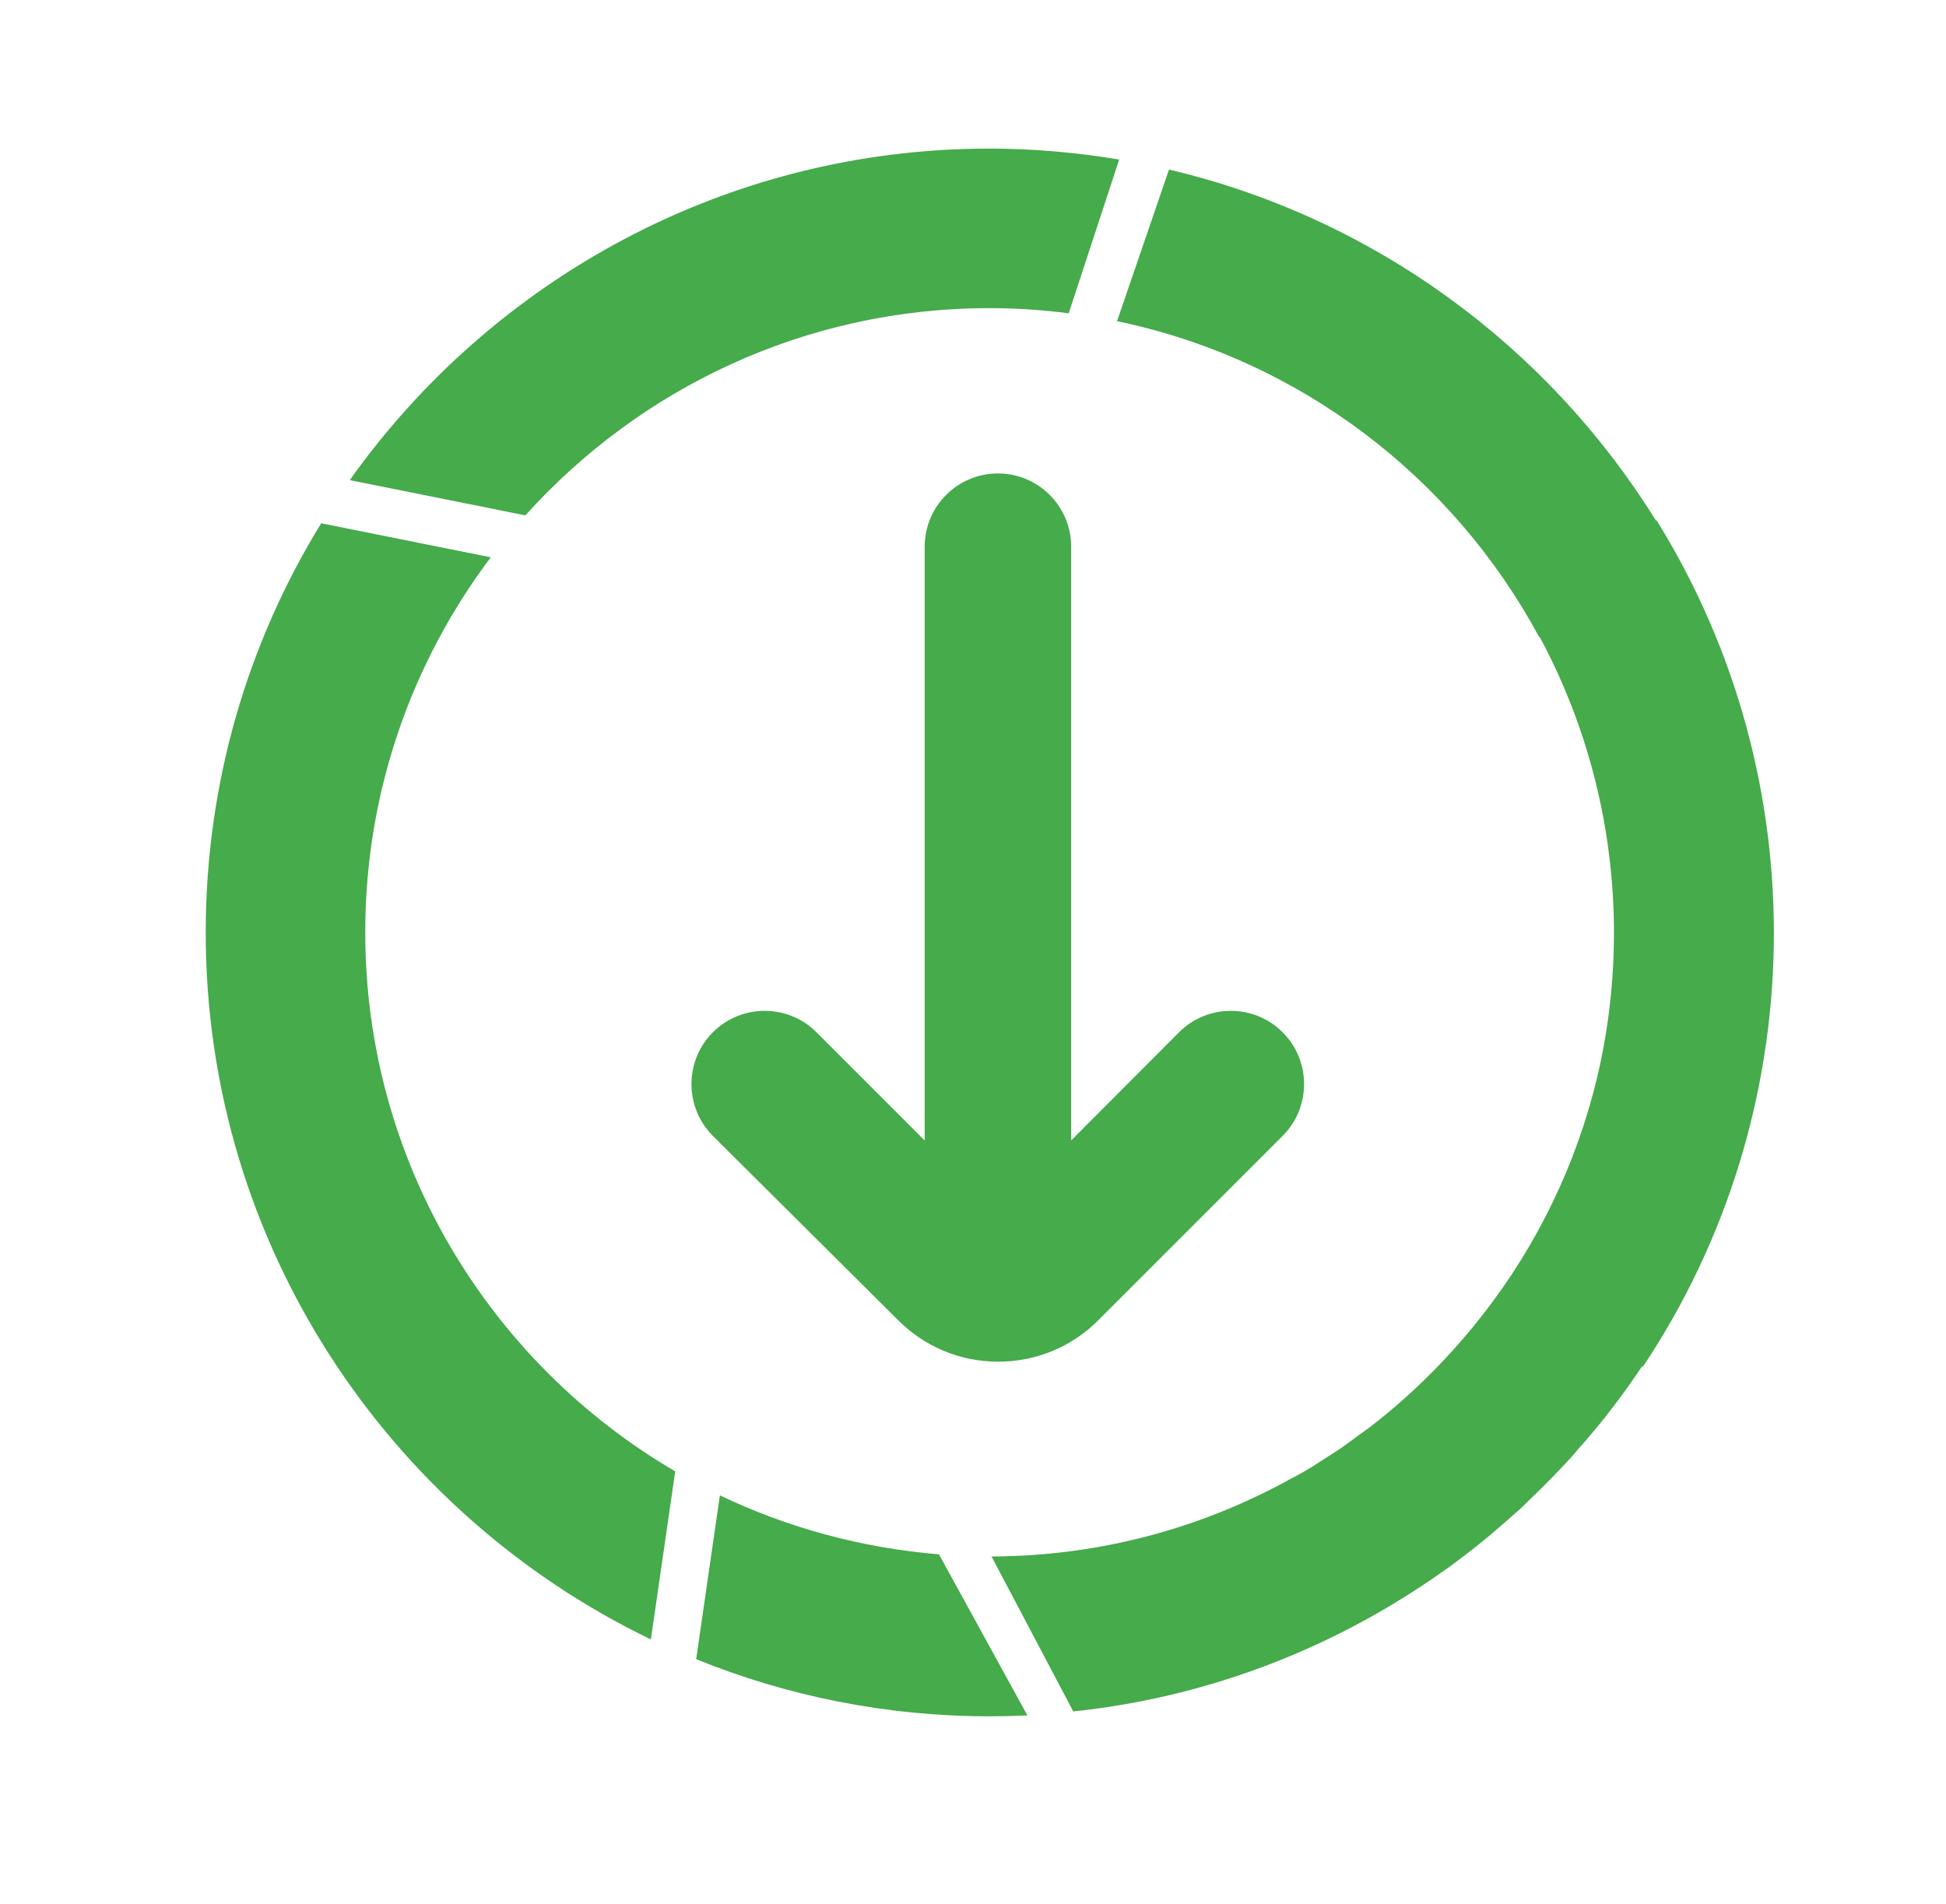 <?xml version="1.0" encoding="utf-8"?>
<!-- Generator: Adobe Illustrator 27.2.0, SVG Export Plug-In . SVG Version: 6.00 Build 0)  -->
<svg version="1.1" id="Ebene_1" xmlns="http://www.w3.org/2000/svg" xmlns:xlink="http://www.w3.org/1999/xlink" x="0px" y="0px"
	 viewBox="0 0 64.04 62.65" style="enable-background:new 0 0 64.04 62.65;" xml:space="preserve">
<style type="text/css">
	.st0{fill:#EDEDED;}
	.st1{opacity:0.1;fill:#546579;stroke:#60748C;stroke-width:1.025;stroke-miterlimit:10;}
	.st2{opacity:0.1;fill:#546579;stroke:#282F39;stroke-width:1.025;stroke-miterlimit:10;}
	.st3{opacity:0.1;fill:#546579;stroke:#546579;stroke-width:1.025;stroke-miterlimit:10;}
	.st4{fill:#60748C;stroke:#60748C;stroke-width:0.949;stroke-miterlimit:10;}
	.st5{fill:#282F39;}
	.st6{fill:#FFFFFF;}
	.st7{fill:#45AD4B;stroke:#45AD4B;stroke-width:0.898;stroke-miterlimit:10;}
	.st8{fill:#6DC5D8;stroke:#6DC5D8;stroke-width:0.949;stroke-miterlimit:10;}
	.st9{fill:#282F39;stroke:#FFFFFF;stroke-width:1.044;stroke-miterlimit:10;}
	.st10{fill:#45AD4B;stroke:#45AD4B;stroke-width:0.949;stroke-miterlimit:10;}
	.st11{fill:#A4C748;}
	.st12{fill:#45AD4B;stroke:#45AD4B;stroke-width:0.912;stroke-miterlimit:10;}
	.st13{fill:#C1252D;stroke:#C1252D;stroke-width:0.949;stroke-miterlimit:10;}
	.st14{fill:#C1252D;}
	.st15{fill:#C1252D;stroke:#C1252D;stroke-width:1.034;stroke-miterlimit:10;}
	.st16{fill:#C1252D;stroke:#C1252D;stroke-width:0.883;stroke-miterlimit:10;}
	.st17{fill:none;stroke:#282F39;stroke-width:2;stroke-linecap:round;stroke-linejoin:round;stroke-miterlimit:10;}
	.st18{fill:#45AD4B;}
	.st19{fill:#45AB4B;}
	.st20{fill:#60748C;}
	.st21{fill:#6DC5D8;}
	.st22{opacity:0.1;}
	.st23{fill:#5B7188;}
	.st24{fill:#97A2AF;}
	.st25{fill:#BABBBC;}
	.st26{fill:#5B7185;}
	.st27{fill:#A0C348;}
	.st28{fill:#45A84B;}
	.st29{fill:#BC252D;}
	.st30{fill:#6DC0D3;}
	.st31{fill:none;stroke:#C7D3D7;stroke-miterlimit:10;}
	.st32{opacity:0.1;fill:#757577;}
	.st33{fill:none;stroke:#FFFFFF;stroke-miterlimit:10;}
	.st34{opacity:0.6;}
	.st35{fill:#F1F3F4;}
	.st36{fill:none;stroke:#F1F3F4;stroke-miterlimit:10;}
	.st37{fill:#E8EAED;}
	.st38{fill:#F1F1F1;}
	.st39{fill:#646768;}
	.st40{opacity:0.25;fill:#757577;}
	.st41{fill:none;stroke:#6DC5D8;stroke-width:3;stroke-miterlimit:10;}
	.st42{fill:none;stroke:#C1252D;stroke-width:3;stroke-miterlimit:10;}
	.st43{fill:none;stroke:#45AD4B;stroke-width:3;stroke-miterlimit:10;}
	.st44{fill:#E7E7E7;}
	.st45{clip-path:url(#SVGID_00000043429905140782099830000016396119190124871357_);}
	.st46{clip-path:url(#SVGID_00000043429905140782099830000016396119190124871357_);fill:#F1F1F1;}
	.st47{clip-path:url(#SVGID_00000019641493280152507940000005490599442669025691_);}
	.st48{fill:#FEF9E8;}
	.st49{fill:#CEEAD6;}
	.st50{fill:#FCE8E6;}
	.st51{fill:none;stroke:#9CC0F9;stroke-width:3;stroke-miterlimit:10;}
	.st52{fill:none;stroke:#9CC0F9;stroke-miterlimit:10;}
	.st53{opacity:0.5;fill:#757577;}
	.st54{clip-path:url(#SVGID_00000043429905140782099830000016396119190124871357_);fill:#FFFFFF;}
	.st55{fill:none;stroke:#C1252D;stroke-width:9;stroke-miterlimit:10;}
	.st56{fill:none;stroke:#E7E7E7;stroke-width:9;stroke-miterlimit:10;}
	.st57{fill:none;stroke:#FFFFFF;stroke-width:3;stroke-miterlimit:10;}
	.st58{fill:none;stroke:#45AD4B;stroke-width:9;stroke-miterlimit:10;}
	.st59{fill:none;stroke:#6DC5D8;stroke-width:1.5;stroke-miterlimit:10;}
	.st60{opacity:0.25;clip-path:url(#SVGID_00000043429905140782099830000016396119190124871357_);fill:#757577;}
	.st61{fill:#292929;}
	.st62{fill-rule:evenodd;clip-rule:evenodd;}
	.st63{fill:#FF7578;}
	.st64{fill:#FFC9CA;}
	.st65{fill:#173042;}
	.st66{fill:#946B6B;}
	.st67{fill:none;}
	.st68{fill:#FFFFFF;stroke:#FFFFFF;stroke-width:7;stroke-miterlimit:10;}
	.st69{fill:#444444;}
	.st70{fill:#F73103;}
	.st71{fill:#FFBB39;}
	.st72{fill:#398229;}
	.st73{fill:#DE0505;}
	.st74{fill:#FF804E;}
	.st75{fill:#7ED668;}
	.st76{fill:#BF252D;}
	.st77{fill:#D4894D;}
	.st78{fill:#AD5512;}
	.st79{fill:#FF00FF;}
	.st80{fill:#FF3D75;}
	.st81{fill:#F28E1E;}
	.st82{fill:#2B6E53;}
	.st83{fill:#399150;}
	.st84{fill:#6A4A1D;}
	.st85{fill:#6DC3D6;}
	.st86{clip-path:url(#SVGID_00000081626180888085342210000013071136376888476330_);}
	.st87{clip-path:url(#SVGID_00000114761131537975381490000016561087606263536300_);}
	.st88{fill:#333333;}
	.st89{fill:url(#SVGID_00000093864028508752071330000017284682939770066877_);}
	.st90{fill:url(#SVGID_00000023257585207555579170000003850029895950458519_);}
	.st91{opacity:0.08;}
	.st92{fill:url(#SVGID_00000070096122982961153370000017073407318201093011_);}
	.st93{fill:#FCEED7;}
	.st94{fill:#FBD18B;}
	.st95{fill:#DEE1E5;}
	.st96{fill:#ED8D80;}
	.st97{fill:#E97361;}
	.st98{fill:#AE5649;}
	.st99{fill:#CACED5;}
	.st100{fill:#A8B0BB;}
	.st101{fill:#CACFD7;}
	.st102{fill:#EABF9A;}
	.st103{fill:#E4E7EB;}
	.st104{fill:#69D4F2;}
	.st105{fill:#B2DB7F;}
	.st106{fill:#9ED268;}
	.st107{fill:#F8F8F8;}
	.st108{fill:#F0F0F0;}
	.st109{fill:#738DBD;}
	.st110{fill:#E46D67;}
	.st111{fill:#24C1F0;}
	.st112{fill:#36B183;}
	.st113{fill:#FFB866;}
	.st114{fill:#FFD873;}
	.st115{fill-rule:evenodd;clip-rule:evenodd;fill:#485156;}
	.st116{fill:#58595B;}
	.st117{fill:#BF252D;stroke:#BF252D;stroke-width:2;stroke-miterlimit:10;}
	.st118{fill:#FFFFFF;stroke:#BF252D;stroke-width:4;stroke-linecap:round;stroke-linejoin:round;stroke-miterlimit:10;}
	.st119{fill-rule:evenodd;clip-rule:evenodd;fill:#BF252D;}
	.st120{fill:none;stroke:#FFFFFF;stroke-miterlimit:10;stroke-dasharray:1.011,1.011;}
	.st121{fill:none;stroke:#45AD4B;stroke-width:4;stroke-miterlimit:10;}
	.st122{fill:none;stroke:#C1252D;stroke-width:4;stroke-miterlimit:10;}
	.st123{opacity:0.2;fill:#45AD4B;}
	.st124{opacity:0.6;fill:#45AD4B;}
	.st125{fill:#44A049;}
	.st126{fill:#1A1A1A;}
	.st127{fill:#A3C648;}
	.st128{clip-path:url(#SVGID_00000049920292430883380110000001472734628215757209_);}
	.st129{opacity:0.5;fill:#45AD4B;}
	.st130{opacity:0.2;fill:#E7E7E7;}
	.st131{opacity:0.5;fill:#E7E7E7;}
	.st132{opacity:0.5;fill:#FFFFFF;}
	.st133{opacity:0.2;fill:#6DC5D8;}
	.st134{fill:none;stroke:#FFFFFF;stroke-width:2.5;stroke-miterlimit:10;}
	.st135{fill:none;stroke:#BF252D;stroke-width:5;stroke-miterlimit:10;}
	.st136{fill:#BF252D;stroke:#FFFFFF;stroke-width:3;stroke-miterlimit:10;}
	.st137{fill:#FFFFFF;stroke:#FFFFFF;stroke-width:5.5;stroke-miterlimit:10;}
	.st138{fill:none;stroke:#BF252D;stroke-width:3;stroke-miterlimit:10;}
	.st139{fill:#BF252D;stroke:#FFFFFF;stroke-width:4.5;stroke-miterlimit:10;}
	.st140{fill:#BF252D;stroke:#FFFFFF;stroke-miterlimit:10;}
	.st141{fill:#F7E921;}
	.st142{fill:#6E81B5;}
	.st143{fill:#466087;}
	.st144{fill:#FFAEA8;}
	.st145{fill:#FFE152;}
	.st146{fill:#96C869;}
	.st147{fill:#ADB3BD;}
	.st148{fill:#CACED8;}
	.st149{fill:#40CAEF;}
	.st150{fill:#276F80;}
	.st151{fill:#878F9E;}
	.st152{fill:#EEF0F3;}
	.st153{fill:#1E505B;}
	.st154{fill:#9C80EA;}
	.st155{fill:#FAC955;}
	.st156{clip-path:url(#SVGID_00000105404520908853877510000016991039681038310803_);}
	.st157{fill:#E5EAEB;}
	.st158{fill:#ADB4B9;}
	.st159{fill:#495D72;}
	.st160{fill:#28384C;}
	.st161{fill:#E9B816;}
	.st162{fill:#DB352E;}
	.st163{fill:#366DB4;}
	.st164{fill:#753489;}
	.st165{fill:#57A9BF;}
	.st166{fill:#25AC86;}
	.st167{fill:#F56363;}
	.st168{fill:#BD5A45;}
	.st169{fill:#F0EABD;}
	.st170{fill:#EB8819;}
	.st171{fill:#C3411E;}
	.st172{fill:#205B75;}
	.st173{fill:#C8D9E8;}
	.st174{fill:#A9B9CA;}
	.st175{fill:#114559;}
	.st176{fill:#DFE8F2;}
	.st177{fill:#E3B933;}
	.st178{fill:#E96374;}
	.st179{fill:#80EAFF;}
	.st180{fill:#FFFFFF;stroke:#C1252D;stroke-width:7;stroke-miterlimit:10;}
	.st181{fill:#FFFFFF;stroke:#45AD4B;stroke-width:7;stroke-miterlimit:10;}
	.st182{fill:#B4BCBD;}
	.st183{fill:#CED7DA;}
	.st184{fill:none;stroke:#45AD4B;stroke-width:2;stroke-miterlimit:10;}
	.st185{fill:#6DC3D6;stroke:#FFFFFF;stroke-width:0.1;stroke-miterlimit:10;}
	.st186{fill:#C1252D;stroke:#FFFFFF;stroke-width:0.1;stroke-miterlimit:10;}
	.st187{fill:#A3C648;stroke:#FFFFFF;stroke-width:0.1;stroke-miterlimit:10;}
	.st188{fill:#45AB4B;stroke:#FFFFFF;stroke-width:0.1;stroke-miterlimit:10;}
	.st189{fill:none;stroke:#60748C;stroke-linecap:round;stroke-linejoin:round;stroke-miterlimit:10;stroke-dasharray:2,4;}
	.st190{fill:#F0F0F0;stroke:#C1252D;stroke-width:7;stroke-miterlimit:10;}
	.st191{fill:#F0F0F0;stroke:#45AD4B;stroke-width:7;stroke-miterlimit:10;}
	.st192{opacity:0.3;}
	.st193{opacity:0.3;fill:#5B7188;}
	.st194{fill:#EDEDED;stroke:#C1252D;stroke-width:6;stroke-miterlimit:10;}
	.st195{fill:#5B7188;stroke:#EDEDED;stroke-miterlimit:10;}
	.st196{fill:#EDEDED;stroke:#45AD4B;stroke-width:6;stroke-miterlimit:10;}
	.st197{fill:#FFFFFF;stroke:#C1252D;stroke-width:6;stroke-miterlimit:10;}
	.st198{fill:#FFFFFF;stroke:#45AD4B;stroke-width:6;stroke-miterlimit:10;}
	.st199{fill:none;stroke:#6DC5D8;stroke-linecap:round;stroke-linejoin:round;}
	.st200{fill:none;stroke:#6DC5D8;stroke-linecap:round;stroke-linejoin:round;stroke-dasharray:4.894,7.83;}
	.st201{fill:none;stroke:#6DC5D8;stroke-linecap:round;stroke-linejoin:round;stroke-dasharray:5.132,8.211;}
	.st202{fill:none;stroke:#6DC5D8;stroke-linecap:round;stroke-linejoin:round;stroke-miterlimit:10;stroke-dasharray:5,8;}
	.st203{fill:#45AC4B;}
	.st204{fill:#C0252D;}
	.st205{fill:#6DC4D7;}
	.st206{fill:#5B7189;}
	.st207{fill:none;stroke:#60748C;stroke-width:1.5;stroke-miterlimit:10;}
	.st208{opacity:0.4;}
	.st209{fill:none;stroke:#60748C;stroke-width:2;stroke-linecap:round;stroke-linejoin:round;stroke-miterlimit:10;}
	.st210{opacity:0.54;fill:#FFFFFF;}
	.st211{clip-path:url(#SVGID_00000057134098369982455280000010132724387818152613_);}
	.st212{opacity:0.5;fill:#5B7188;}
	.st213{opacity:0.1;fill:#60748C;}
	.st214{clip-path:url(#SVGID_00000068666593415199146650000001723698191645573028_);}
	.st215{display:none;}
	.st216{display:inline;fill:#FFFFFF;}
	.st217{display:inline;fill:#090C11;}
	.st218{display:inline;fill:#4A596E;}
	.st219{fill:#546579;}
	.st220{fill:#6F88A6;}
	.st221{opacity:0.1;fill:none;stroke:#FFFFFF;stroke-miterlimit:10;}
	.st222{display:none;fill:#6DC5D8;}
	.st223{opacity:0.45;fill:#60748C;}
	.st224{opacity:0.03;clip-path:url(#SVGID_00000134228574845879201580000006441543429272163987_);}
	.st225{clip-path:url(#SVGID_00000134228574845879201580000006441543429272163987_);}
	
		.st226{clip-path:url(#SVGID_00000134228574845879201580000006441543429272163987_);fill:#FFFFFF;stroke:#60748C;stroke-width:1.5;stroke-miterlimit:10;}
	.st227{opacity:0.4;clip-path:url(#SVGID_00000134228574845879201580000006441543429272163987_);}
	.st228{clip-path:url(#SVGID_00000075121552246510206410000006283472945420688010_);}
	.st229{opacity:0.05;clip-path:url(#SVGID_00000075121552246510206410000006283472945420688010_);}
	.st230{fill:#575756;}
	
		.st231{clip-path:url(#SVGID_00000075121552246510206410000006283472945420688010_);fill:#FFFFFF;stroke:#60748C;stroke-width:1.5;stroke-miterlimit:10;}
	.st232{opacity:0.4;clip-path:url(#SVGID_00000075121552246510206410000006283472945420688010_);}
	.st233{fill:#FFFFFF;stroke:#60748C;stroke-width:1.5;stroke-miterlimit:10;}
	.st234{fill:#A5C848;}
	.st235{opacity:0.2;}
	.st236{clip-path:url(#SVGID_00000106122843476231934530000010116327214626286479_);}
	.st237{clip-path:url(#SVGID_00000106863352145905709700000012189174665724314810_);}
	.st238{fill:none;stroke:#60748C;stroke-width:3;stroke-miterlimit:10;}
	.st239{fill:#EDEDED;stroke:#C0252D;stroke-width:3;stroke-miterlimit:10;}
	.st240{clip-path:url(#SVGID_00000128464509509121529300000006831096152442760894_);}
	.st241{opacity:0.1;fill:#546579;}
	.st242{opacity:0.05;}
	.st243{fill:#606060;}
	.st244{opacity:0.15;}
	.st245{opacity:0.5;}
	.st246{fill:#535353;}
	.st247{opacity:0.7;}
	.st248{filter:url(#Adobe_OpacityMaskFilter);}
	.st249{filter:url(#Adobe_OpacityMaskFilter_00000017477903347811356750000011420819266271873924_);}
	
		.st250{mask:url(#SVGID_00000095321066474986532700000010747648637002762940_);fill:url(#SVGID_00000023254835573052499180000008072261865666117005_);}
	.st251{filter:url(#Adobe_OpacityMaskFilter_00000029020883128586505420000010948562781551772854_);}
	.st252{filter:url(#Adobe_OpacityMaskFilter_00000163044674309757746170000014080109045047989923_);}
	
		.st253{mask:url(#SVGID_00000075851141856297384260000012828541420010498689_);fill:url(#SVGID_00000010998135029002207870000007782706725903146415_);}
	.st254{filter:url(#Adobe_OpacityMaskFilter_00000010297725805221165630000000488555095624682121_);}
	.st255{filter:url(#Adobe_OpacityMaskFilter_00000011731538726756474500000011062621802539070098_);}
	
		.st256{mask:url(#SVGID_00000114063366556024029870000007804796047286408858_);fill:url(#SVGID_00000036943280116666188820000015780446128663614606_);}
	.st257{filter:url(#Adobe_OpacityMaskFilter_00000094612609087952995610000016982874236979692417_);}
	.st258{filter:url(#Adobe_OpacityMaskFilter_00000048471363987829208520000004268782673752700863_);}
	
		.st259{mask:url(#SVGID_00000183964407345554229960000004731259159990071735_);fill:url(#SVGID_00000096768980193390981670000015708915077849429896_);}
	.st260{filter:url(#Adobe_OpacityMaskFilter_00000130630003788395063070000012794033597004229016_);}
	.st261{filter:url(#Adobe_OpacityMaskFilter_00000052085903481202216220000010996777350117693067_);}
	
		.st262{mask:url(#SVGID_00000015337633496117990250000015015052758802287014_);fill:url(#SVGID_00000037669986161589101130000017119183671136780465_);}
	.st263{filter:url(#Adobe_OpacityMaskFilter_00000024713742813151569910000004765981065825611948_);}
	.st264{filter:url(#Adobe_OpacityMaskFilter_00000146483747747082474400000017445229120329081495_);}
	
		.st265{mask:url(#SVGID_00000040570323364011799370000001049837238528971151_);fill:url(#SVGID_00000151508920141450225400000005019347999937162906_);}
	.st266{filter:url(#Adobe_OpacityMaskFilter_00000018934835561667439040000003623287916153900436_);}
	.st267{filter:url(#Adobe_OpacityMaskFilter_00000101086875338101097560000017395588818453966521_);}
	
		.st268{mask:url(#SVGID_00000134207815735680321400000001218627999228771771_);fill:url(#SVGID_00000142878753314480212250000004335035755830396574_);}
	.st269{opacity:0.8;}
	.st270{filter:url(#Adobe_OpacityMaskFilter_00000078005756405232233210000014929868753415463569_);}
	.st271{filter:url(#Adobe_OpacityMaskFilter_00000105407054522100018600000009456194500894523810_);}
	
		.st272{mask:url(#SVGID_00000036967393713364025420000009912199171846606761_);fill:url(#SVGID_00000106844491027124328260000006375919636902432398_);}
	.st273{fill:none;stroke:#1A1A1A;stroke-width:4;stroke-miterlimit:10;}
	.st274{fill:none;stroke:#60748C;stroke-width:4;stroke-miterlimit:10;}
	.st275{fill:#FFFFFF;stroke:#60748C;stroke-width:3;stroke-miterlimit:10;}
	.st276{fill:#FFFFFF;stroke:#6DC5D8;stroke-width:3;stroke-miterlimit:10;}
	.st277{fill:#6DC5D8;stroke:#FFFFFF;stroke-width:3;stroke-miterlimit:10;}
	.st278{opacity:0.25;}
	.st279{fill:#757577;}
	.st280{fill:#AEAEAE;}
	.st281{fill:#C1252D;stroke:#FFFFFF;stroke-width:3;stroke-miterlimit:10;}
	.st282{fill:#1A1A1A;stroke:#FFFFFF;stroke-width:3;stroke-miterlimit:10;}
	.st283{fill:none;stroke:#000000;stroke-width:10;stroke-linecap:round;stroke-miterlimit:10;}
	.st284{fill:none;stroke:#45AD4B;stroke-width:6;stroke-miterlimit:10;}
	.st285{fill:none;stroke:#6DC5D8;stroke-width:6;stroke-miterlimit:10;}
	.st286{fill:none;stroke:#60748C;stroke-width:6;stroke-miterlimit:10;}
	.st287{fill:none;stroke:#000000;stroke-width:6;stroke-miterlimit:10;}
	.st288{fill:#60748C;stroke:#FFFFFF;stroke-width:4;stroke-miterlimit:10;}
</style>
<path class="st19" d="M29.55,43.44c0.89,0.89,2.06,1.37,3.3,1.37c1.25,0,2.43-0.49,3.3-1.37l6.06-6.06c0.94-0.94,0.94-2.47,0-3.41
	c-0.94-0.94-2.47-0.94-3.41,0l-3.55,3.56V17.99c0-1.33-1.08-2.41-2.41-2.41s-2.41,1.08-2.41,2.41v19.54l-3.56-3.56
	c-0.94-0.94-2.47-0.94-3.41,0c-0.94,0.94-0.94,2.47,0,3.41L29.55,43.44z"/>
<g>
	<g>
		<g>
			<path class="st19" d="M17.29,16.96c3.76-4.18,9.21-6.82,15.27-6.82c0.89,0,1.76,0.06,2.61,0.17l1.66-5.06
				c-1.39-0.23-2.81-0.36-4.27-0.36c-8.68,0-16.37,4.32-21.05,10.91L17.29,16.96z"/>
			<path class="st19" d="M22.22,48.42c-6.1-3.57-10.2-10.18-10.2-17.74c0-4.63,1.54-8.9,4.13-12.34l-5.58-1.12
				c-2.41,3.92-3.8,8.53-3.8,13.47c0,10.23,5.99,19.09,14.65,23.26L22.22,48.42z"/>
			<path class="st19" d="M30.9,51.15c-2.56-0.21-4.99-0.88-7.21-1.94l-0.78,5.39c2.98,1.21,6.24,1.88,9.65,1.88
				c0.42,0,0.83-0.01,1.25-0.03L30.9,51.15z"/>
		</g>
	</g>
	<path class="st19" d="M54.52,17.13l-0.02,0.01c-3.55-5.73-9.28-9.97-16.03-11.56l-1.71,4.99c6.02,1.25,11.06,5.14,13.89,10.39
		c0.01,0,0.01,0,0.02,0c2.31,4.3,2.98,9.24,2.02,13.91l0,0c-0.61,2.93-1.84,5.62-3.55,7.94c0,0,0,0,0,0
		c-1.16,1.57-2.53,2.98-4.08,4.17c-0.12,0.09-0.24,0.17-0.36,0.26c-0.18,0.13-0.36,0.27-0.55,0.4c-0.19,0.13-0.38,0.25-0.57,0.37
		c-0.12,0.08-0.25,0.16-0.37,0.24c-0.23,0.14-0.45,0.27-0.69,0.39c-2.93,1.63-6.3,2.57-9.89,2.58l2.69,5.1
		c4.28-0.45,8.24-1.96,11.63-4.24c0.01,0,0.01-0.01,0.02-0.01c0.23-0.16,0.46-0.32,0.69-0.48c0.03-0.02,0.06-0.04,0.08-0.06
		c0.2-0.15,0.41-0.3,0.61-0.46c0.05-0.04,0.1-0.07,0.14-0.11c0.18-0.14,0.35-0.28,0.53-0.43c0.07-0.06,0.13-0.11,0.2-0.17
		c0.15-0.13,0.3-0.26,0.45-0.39c0.09-0.08,0.17-0.15,0.26-0.23c0.13-0.11,0.25-0.23,0.37-0.35c0.1-0.1,0.21-0.2,0.31-0.3
		c0.1-0.1,0.2-0.2,0.3-0.3c0.12-0.12,0.24-0.24,0.36-0.37c0.08-0.08,0.15-0.16,0.23-0.24c0.14-0.15,0.27-0.29,0.4-0.45
		c0.05-0.06,0.1-0.12,0.16-0.18c0.15-0.17,0.3-0.35,0.45-0.53c0.03-0.04,0.06-0.07,0.09-0.11c0.17-0.2,0.33-0.41,0.49-0.62
		c0.01-0.01,0.02-0.02,0.03-0.04c0.33-0.43,0.64-0.87,0.94-1.32c0,0.02-0.01,0.05-0.01,0.07C59.65,36.63,59.82,25.67,54.52,17.13z"
		/>
</g>
</svg>
